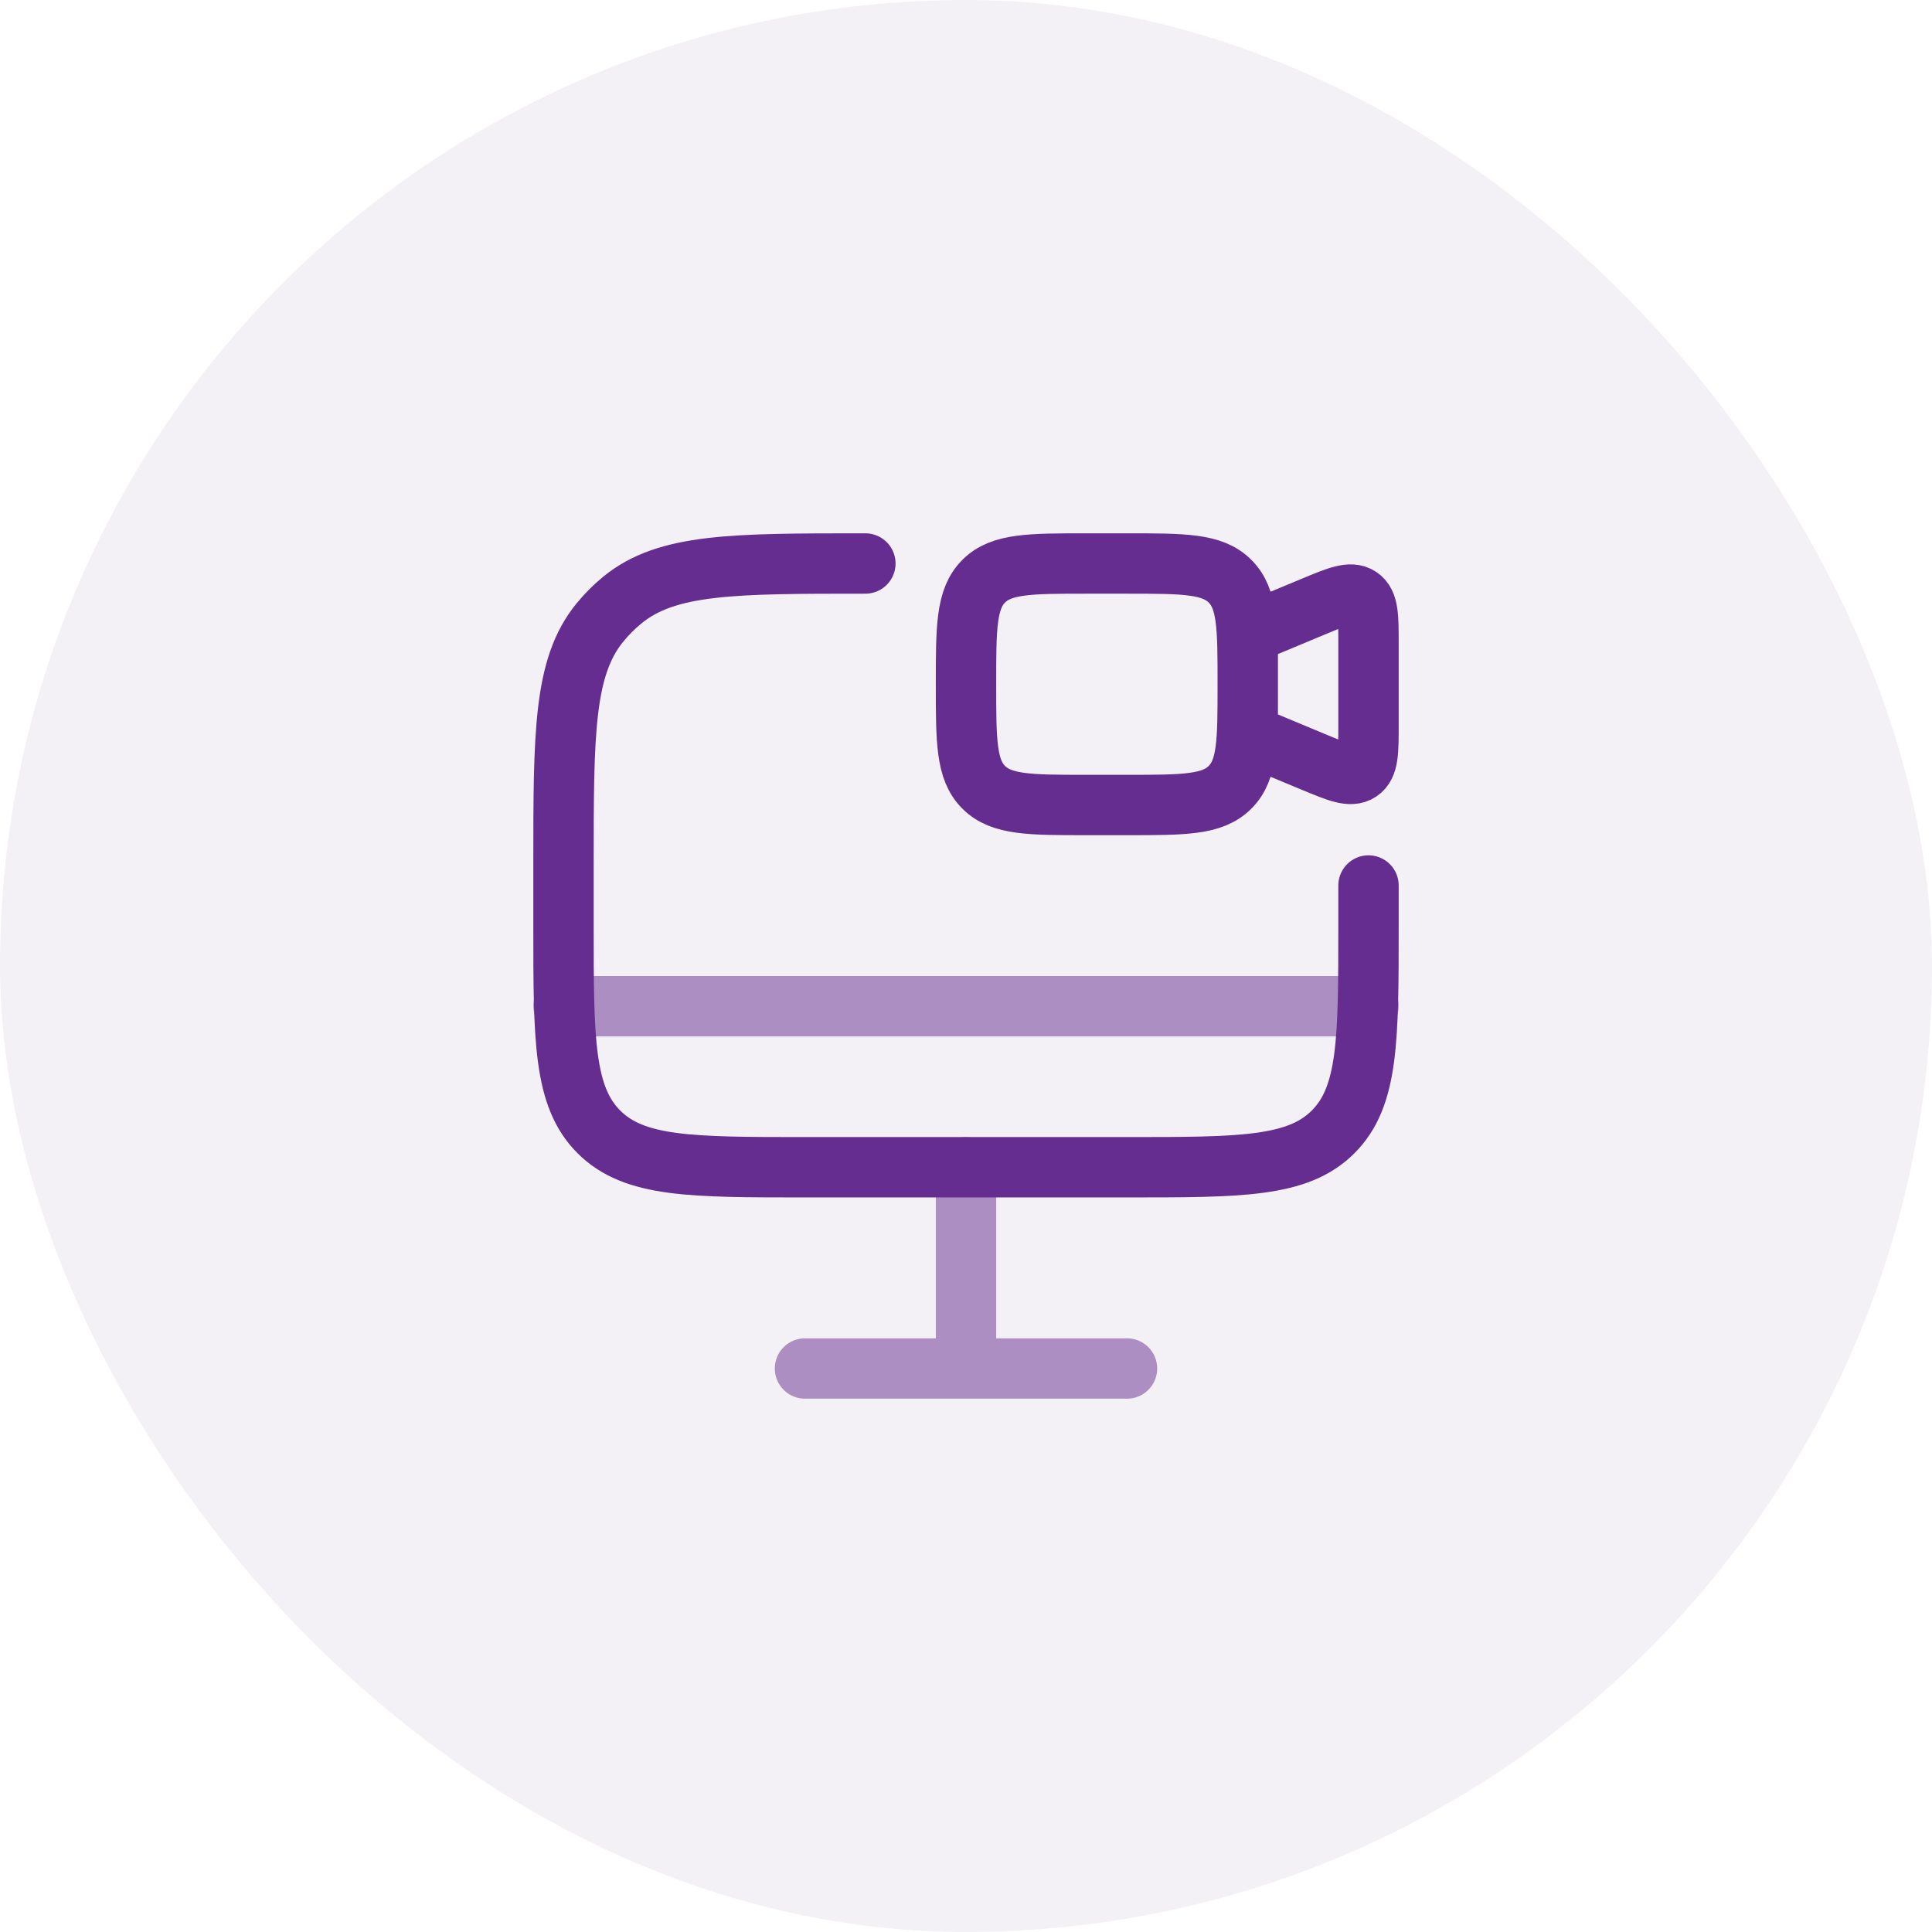 <svg width="48" height="48" viewBox="0 0 48 48" fill="none" xmlns="http://www.w3.org/2000/svg">
<g filter="url(#filter0_b_46_247)">
<rect width="48" height="48" rx="24" fill="#502173" fill-opacity="0.06"/>
<path d="M24 17C24 15.586 24 14.879 24.44 14.44C24.878 14 25.585 14 27 14H28C29.414 14 30.121 14 30.56 14.44C31 14.878 31 15.585 31 17C31 18.415 31 19.121 30.56 19.56C30.122 20 29.415 20 28 20H27C25.586 20 24.879 20 24.44 19.56C24 19.122 24 18.415 24 17ZM31 15.75L32.615 15.077C33.242 14.816 33.555 14.686 33.777 14.834C34 14.982 34 15.322 34 16V18C34 18.678 34 19.018 33.777 19.166C33.555 19.314 33.242 19.184 32.615 18.923L31 18.25V15.75Z" stroke="#662D91" stroke-width="1.5"/>
<path opacity="0.5" d="M28 34H20M24 29V34M34 25H14" stroke="#662D91" stroke-width="1.5" stroke-linecap="round"/>
<path d="M34 22V23C34 25.828 34 27.243 33.121 28.121C32.243 29 30.828 29 28 29H20C17.172 29 15.757 29 14.879 28.121C14 27.243 14 25.828 14 23V21.5C14 18.213 14 16.569 14.908 15.462C15.074 15.26 15.26 15.074 15.462 14.908C16.57 14 18.212 14 21.5 14" stroke="#662D91" stroke-width="1.5" stroke-linecap="round"/>
</g>
<defs>
<filter id="filter0_b_46_247" x="-20.6" y="-20.6" width="89.2" height="89.2" filterUnits="userSpaceOnUse" color-interpolation-filters="sRGB">
<feFlood flood-opacity="0" result="BackgroundImageFix"/>
<feGaussianBlur in="BackgroundImageFix" stdDeviation="10.3"/>
<feComposite in2="SourceAlpha" operator="in" result="effect1_backgroundBlur_46_247"/>
<feBlend mode="normal" in="SourceGraphic" in2="effect1_backgroundBlur_46_247" result="shape"/>
</filter>
</defs>
</svg>
